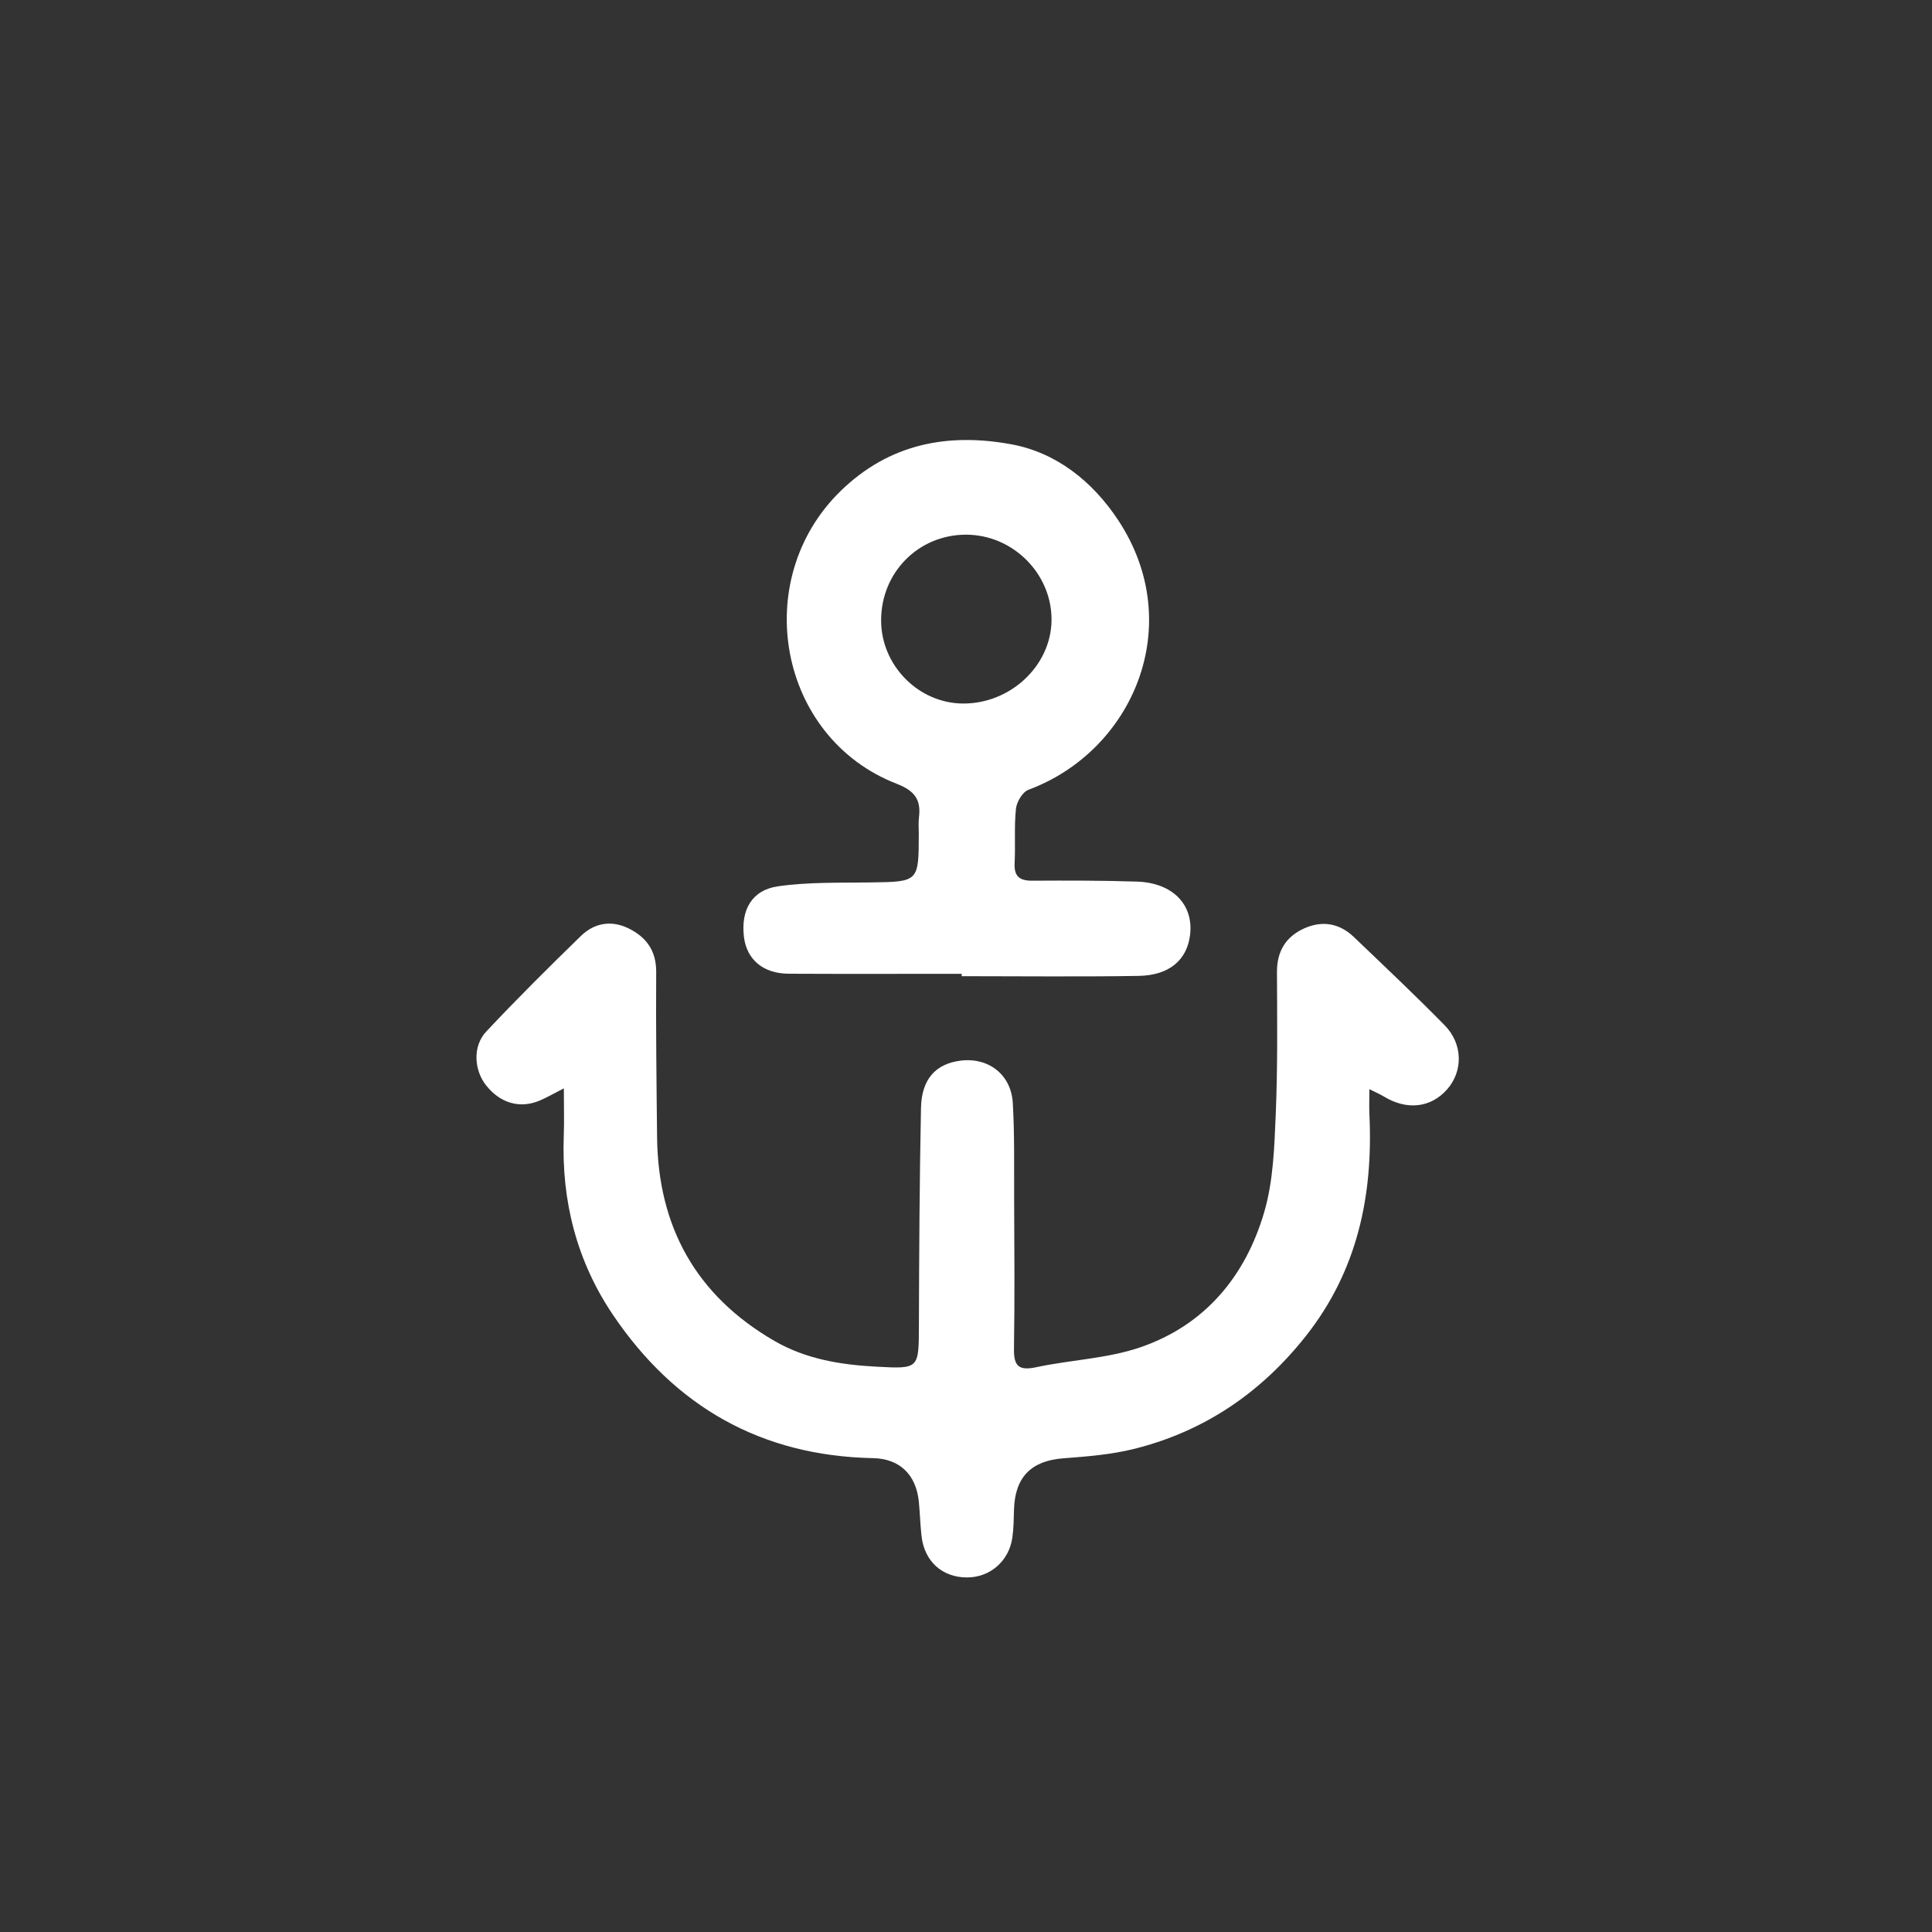 <?xml version="1.0" encoding="UTF-8"?>
<svg id="Layer_1" data-name="Layer 1" xmlns="http://www.w3.org/2000/svg" viewBox="0 0 480 480">
  <rect x="0" y="0" width="480" height="480" fill="#333333" stroke="none"/>
  <defs>
    <style>
      .cls-1 {
        fill: #fff;
        stroke-width: 0px;
      }
    </style>
  </defs>
  <path class="cls-1" d="m140.11,270.39c-2.82,1.44-4.38,2.36-6.04,3.05-4.94,2.07-9.81.64-13.32-3.81-2.99-3.79-3.35-9.73.05-13.34,7.63-8.13,15.54-15.99,23.53-23.76,3.4-3.3,7.68-3.99,12.03-1.78,4.33,2.2,6.7,5.56,6.67,10.76-.09,13.66.07,27.33.22,41,.24,22.31,9.69,39.36,29.14,50.63,7.85,4.55,16.52,5.94,25.41,6.41,10.59.56,10.46.56,10.5-10.32.06-18,.15-36,.52-53.99.15-7.16,3.69-10.94,9.79-11.72,6.93-.89,12.61,3.41,13.02,10.53.45,7.81.3,15.66.33,23.49.05,12.5.16,25-.04,37.5-.07,4.32,1.13,5.58,5.53,4.64,8.57-1.84,17.61-2.13,25.81-4.93,16.07-5.48,26.17-17.64,30.84-33.62,2.24-7.68,2.51-16.05,2.85-24.14.5-11.81.36-23.66.31-35.49-.02-5.1,2.15-8.71,6.63-10.78,4.5-2.08,8.83-1.41,12.47,2.07,7.58,7.26,15.22,14.45,22.57,21.94,4.55,4.64,4.57,11.39.64,15.88-4.06,4.64-10.03,5.31-15.77,1.8-.81-.5-1.71-.87-3.58-1.81,0,2.6-.08,4.48.01,6.36.95,20.09-3,38.76-15.75,54.92-11.09,14.06-25.19,23.7-42.58,28.06-5.74,1.44-11.76,1.92-17.69,2.37-7.94.59-12.04,4.61-12.28,12.71-.07,2.33-.08,4.68-.41,6.98-.83,5.86-5.55,9.92-11.29,9.91-6.16-.01-10.58-4.01-11.28-10.3-.31-2.81-.39-5.65-.66-8.47-.65-6.72-4.71-10.73-11.37-10.87-27.77-.55-49.18-12.76-64.59-35.54-9.04-13.36-12.86-28.37-12.26-44.51.13-3.59.02-7.19.02-11.79Z"/>
  <path class="cls-1" d="m238.94,241.94c-14.32,0-28.64.05-42.96-.02-6.37-.03-10.46-3.5-11.15-9.15-.8-6.64,1.93-11.64,8.47-12.57,7.52-1.08,15.24-.85,22.88-.96,12.07-.17,12.07-.09,12.09-12.12,0-1.33-.12-2.68.04-3.99.55-4.41-.99-6.64-5.52-8.4-29.46-11.42-36.62-50.62-13.96-72.72,12.25-11.95,26.91-14.47,42.41-11.63,11.16,2.04,20.19,9.18,26.6,18.9,17.09,25.92,3.74,57.25-22.33,66.94-1.46.54-2.92,3.01-3.1,4.72-.47,4.45-.1,8.98-.33,13.47-.17,3.31,1.19,4.41,4.38,4.4,8.66-.05,17.32-.06,25.97.22,8.93.28,14.18,5.74,13.23,13.32-.77,6.15-5.15,9.98-12.77,10.11-14.65.24-29.31.07-43.96.07v-.58Zm1.04-109.1c-11.82.01-21.12,9.43-21.07,21.37.04,11.13,9.26,20.48,20.28,20.58,11.81.1,21.92-9.35,22.06-20.63.14-11.58-9.58-21.33-21.27-21.32Z"/>
</svg>